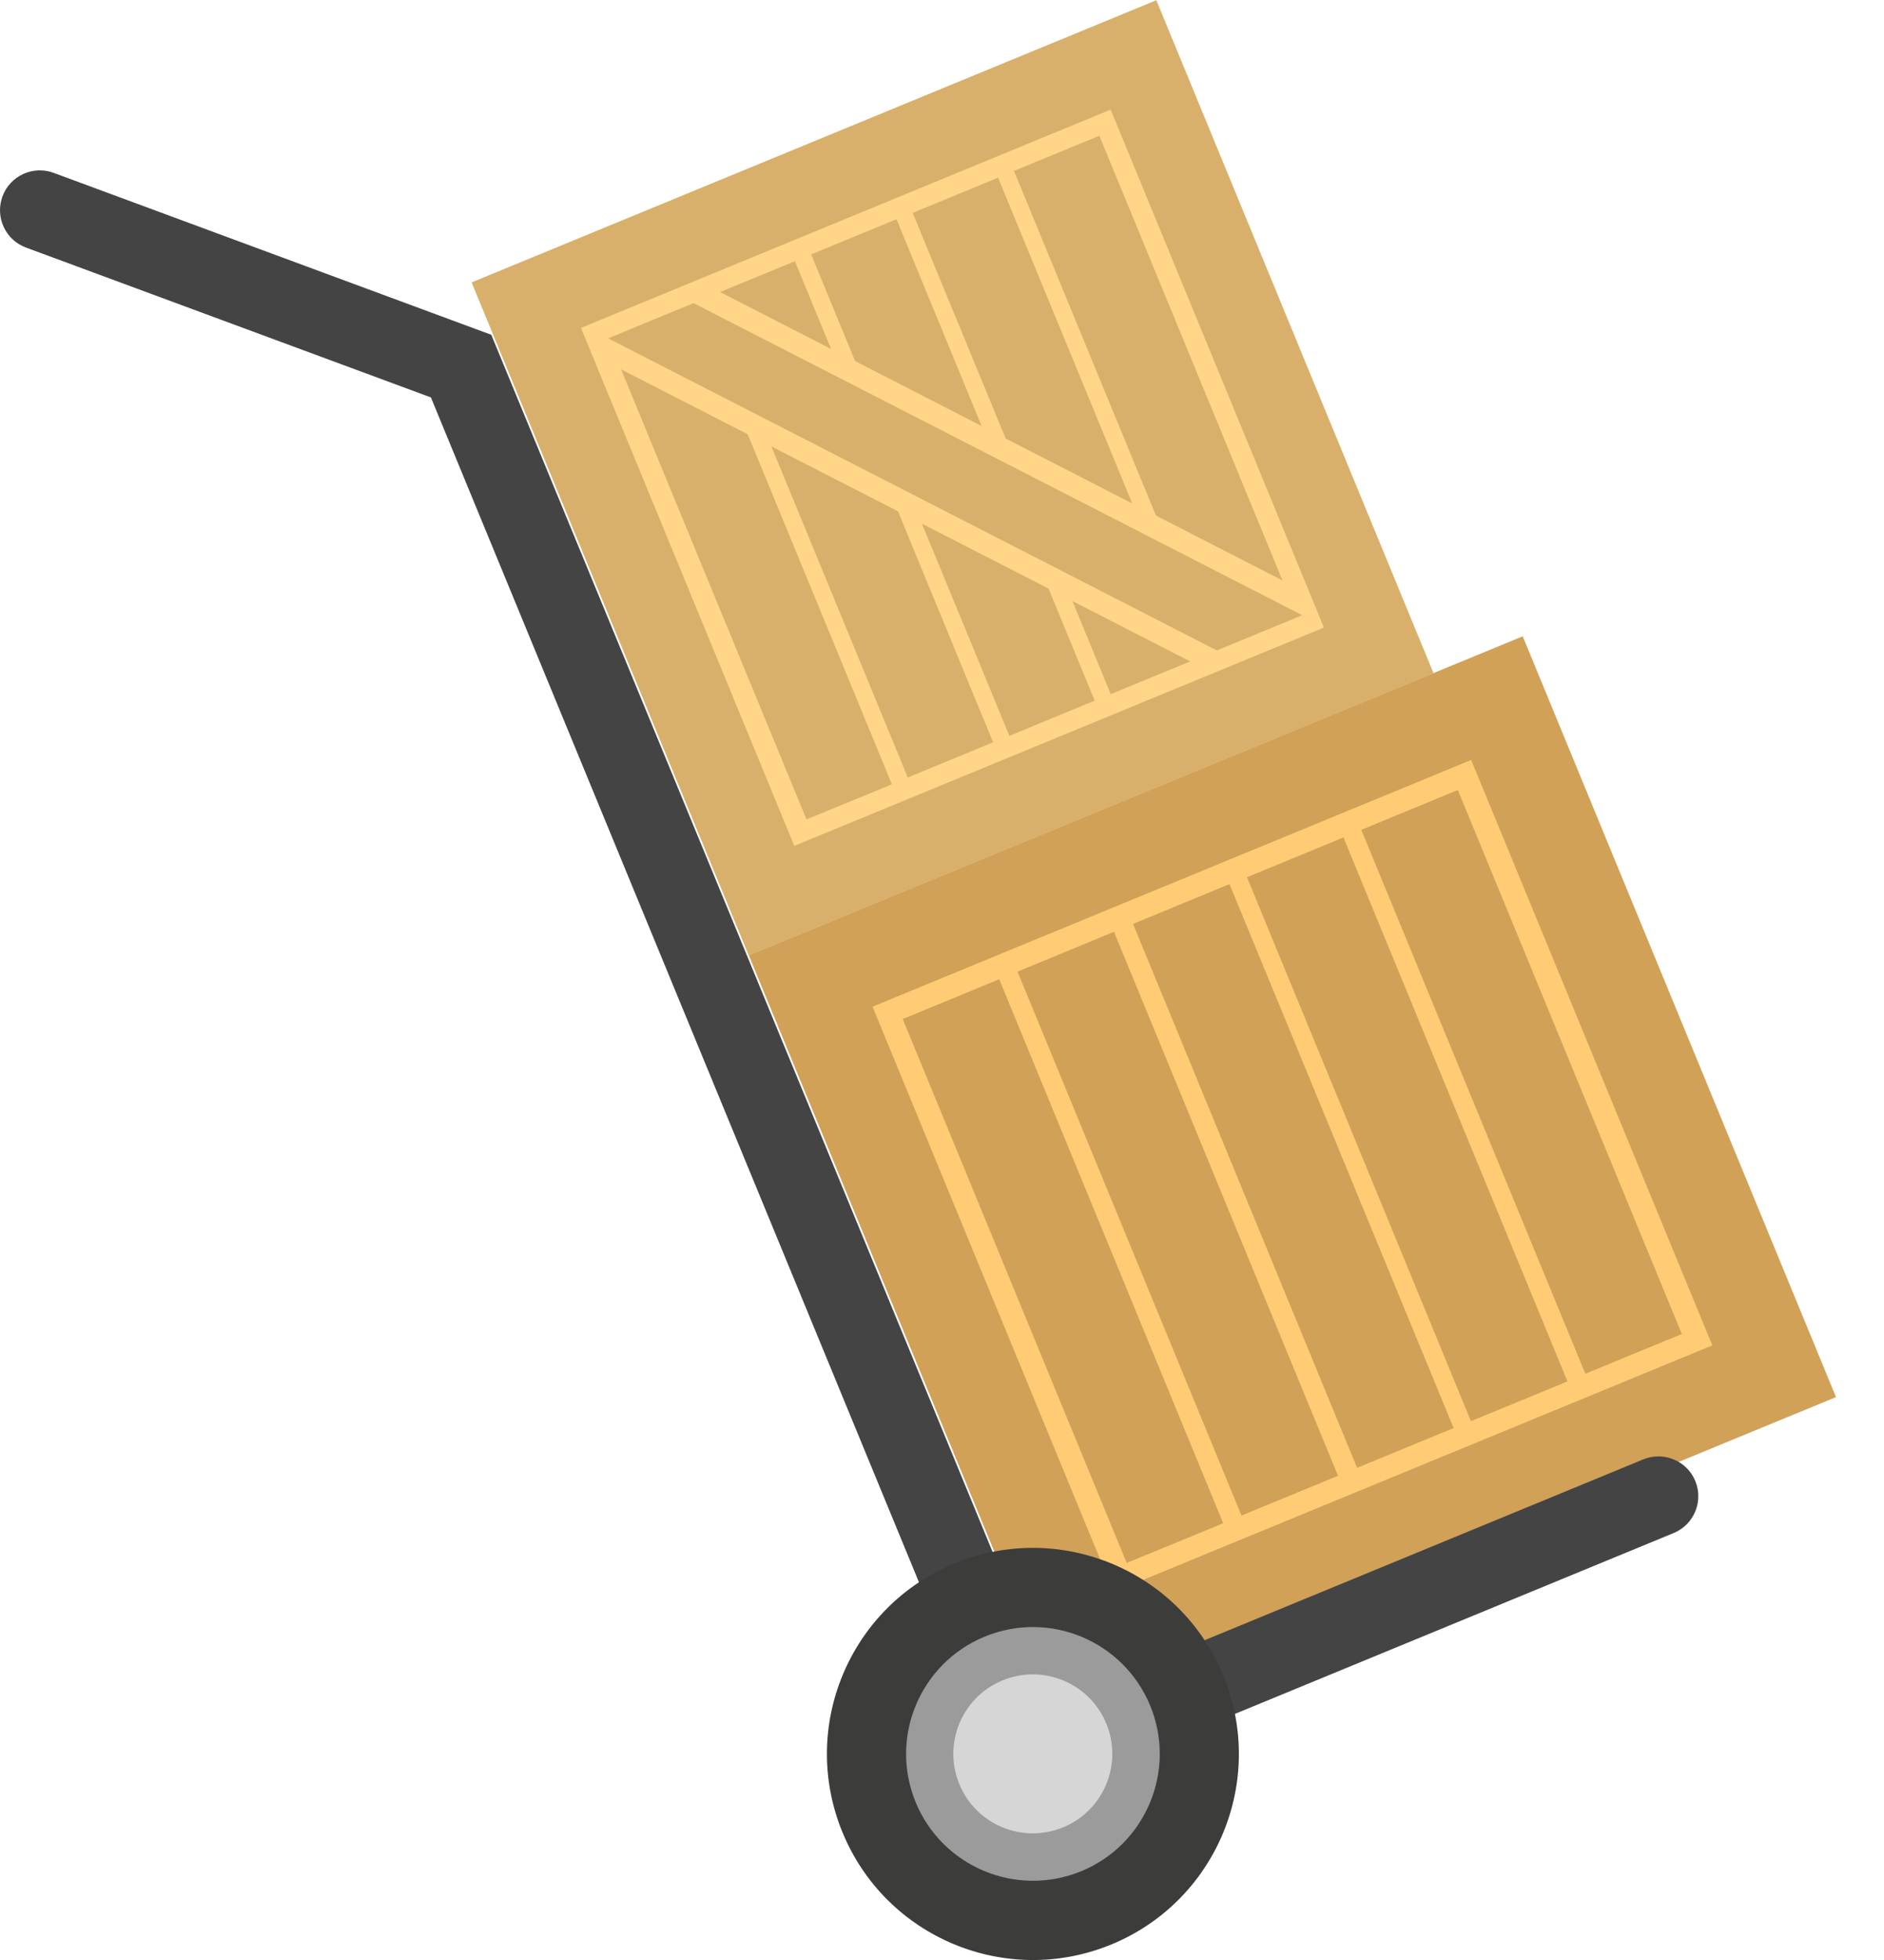 <svg width="25" height="26" viewBox="0 0 25 26" fill="none" xmlns="http://www.w3.org/2000/svg">
<path d="M20.206 8.441L9.936 12.672L14.093 22.764L24.363 18.533L20.206 8.441Z" fill="#D0A157"/>
<path d="M19.522 10.081L11.578 13.354L14.777 21.119L22.722 17.847L19.522 10.081Z" fill="#FFCC75"/>
<path d="M13.259 12.99L11.979 13.518L14.951 20.733L16.231 20.206L13.259 12.99Z" fill="#D0A157"/>
<path d="M14.782 12.361L13.502 12.889L16.474 20.104L17.755 19.577L14.782 12.361Z" fill="#D0A157"/>
<path d="M16.315 11.728L15.035 12.256L18.008 19.471L19.289 18.944L16.315 11.728Z" fill="#D0A157"/>
<path d="M17.827 11.109L16.547 11.637L19.519 18.852L20.8 18.325L17.827 11.109Z" fill="#D0A157"/>
<path d="M19.345 10.48L18.064 11.008L21.037 18.223L22.317 17.696L19.345 10.48Z" fill="#D0A157"/>
<path d="M15.344 0.003L6.258 3.746L9.936 12.675L19.023 8.932L15.344 0.003Z" fill="#D8B06B"/>
<path d="M14.738 1.454L7.709 4.35L10.54 11.221L17.568 8.325L14.738 1.454Z" fill="#FFD588"/>
<path d="M13.418 23.959L5.718 5.272L0.345 3.284C0.071 3.183 -0.068 2.879 0.033 2.605C0.134 2.331 0.438 2.192 0.712 2.293L6.519 4.441L13.992 22.579L21.806 19.359C22.077 19.249 22.385 19.377 22.496 19.646C22.607 19.916 22.479 20.225 22.209 20.336L13.418 23.959Z" fill="#454444"/>
<path d="M15.316 22.604C15.682 23.494 15.259 24.513 14.368 24.88C13.478 25.246 12.459 24.822 12.093 23.932C11.726 23.042 12.15 22.024 13.041 21.657C13.931 21.291 14.949 21.714 15.316 22.604Z" fill="#9B9B9B"/>
<path d="M12.667 20.739C11.271 21.313 10.605 22.91 11.179 24.305C11.752 25.701 13.348 26.368 14.745 25.795C16.141 25.221 16.808 23.624 16.233 22.228C15.66 20.832 14.064 20.165 12.667 20.739ZM14.346 24.823C13.486 25.175 12.503 24.765 12.15 23.906C11.797 23.046 12.208 22.064 13.067 21.71C13.927 21.357 14.909 21.767 15.263 22.627C15.616 23.486 15.205 24.47 14.346 24.823Z" fill="#3C3C3B"/>
<path d="M14.68 22.864C14.902 23.402 14.646 24.019 14.107 24.24C13.568 24.462 12.952 24.206 12.73 23.668C12.508 23.129 12.765 22.512 13.303 22.291C13.842 22.069 14.459 22.326 14.68 22.864Z" fill="#D6D6D6"/>
<path d="M17.28 8.161L16.147 8.628L8.07 4.488L9.203 4.021L17.28 8.161Z" fill="#D8B06B"/>
<path d="M10.702 10.87L11.835 10.404L9.922 5.761L8.242 4.9L10.702 10.87Z" fill="#D8B06B"/>
<path d="M9.19 4.34L8.764 4.516L9.58 4.934L9.374 4.434L9.19 4.34Z" fill="#D8B06B"/>
<path d="M12.046 10.314L13.178 9.847L11.916 6.783L10.236 5.922L12.046 10.314Z" fill="#D8B06B"/>
<path d="M10.548 3.465L9.555 3.874L11.028 4.629L10.548 3.465Z" fill="#D8B06B"/>
<path d="M9.689 4.596L9.895 5.096L11.575 5.956L11.369 5.457L9.689 4.596Z" fill="#D8B06B"/>
<path d="M11.896 2.908L10.764 3.375L11.347 4.79L13.026 5.651L11.896 2.908Z" fill="#D8B06B"/>
<path d="M11.688 5.621L11.893 6.121L13.573 6.982L13.367 6.482L11.688 5.621Z" fill="#D8B06B"/>
<path d="M13.394 9.761L14.526 9.294L13.914 7.808L12.234 6.947L13.394 9.761Z" fill="#D8B06B"/>
<path d="M15.366 7.503L13.685 6.643L13.892 7.142L15.571 8.003L15.366 7.503Z" fill="#D8B06B"/>
<path d="M14.739 9.208L15.793 8.774L14.23 7.973L14.739 9.208Z" fill="#D8B06B"/>
<path d="M13.244 2.357L12.111 2.824L13.345 5.817L15.024 6.678L13.244 2.357Z" fill="#D8B06B"/>
<path d="M16.159 8.308L16.585 8.132L15.68 7.668L15.885 8.168L16.159 8.308Z" fill="#D8B06B"/>
<path d="M14.588 1.801L13.455 2.267L15.339 6.839L17.018 7.7L14.588 1.801Z" fill="#D8B06B"/>
</svg>
